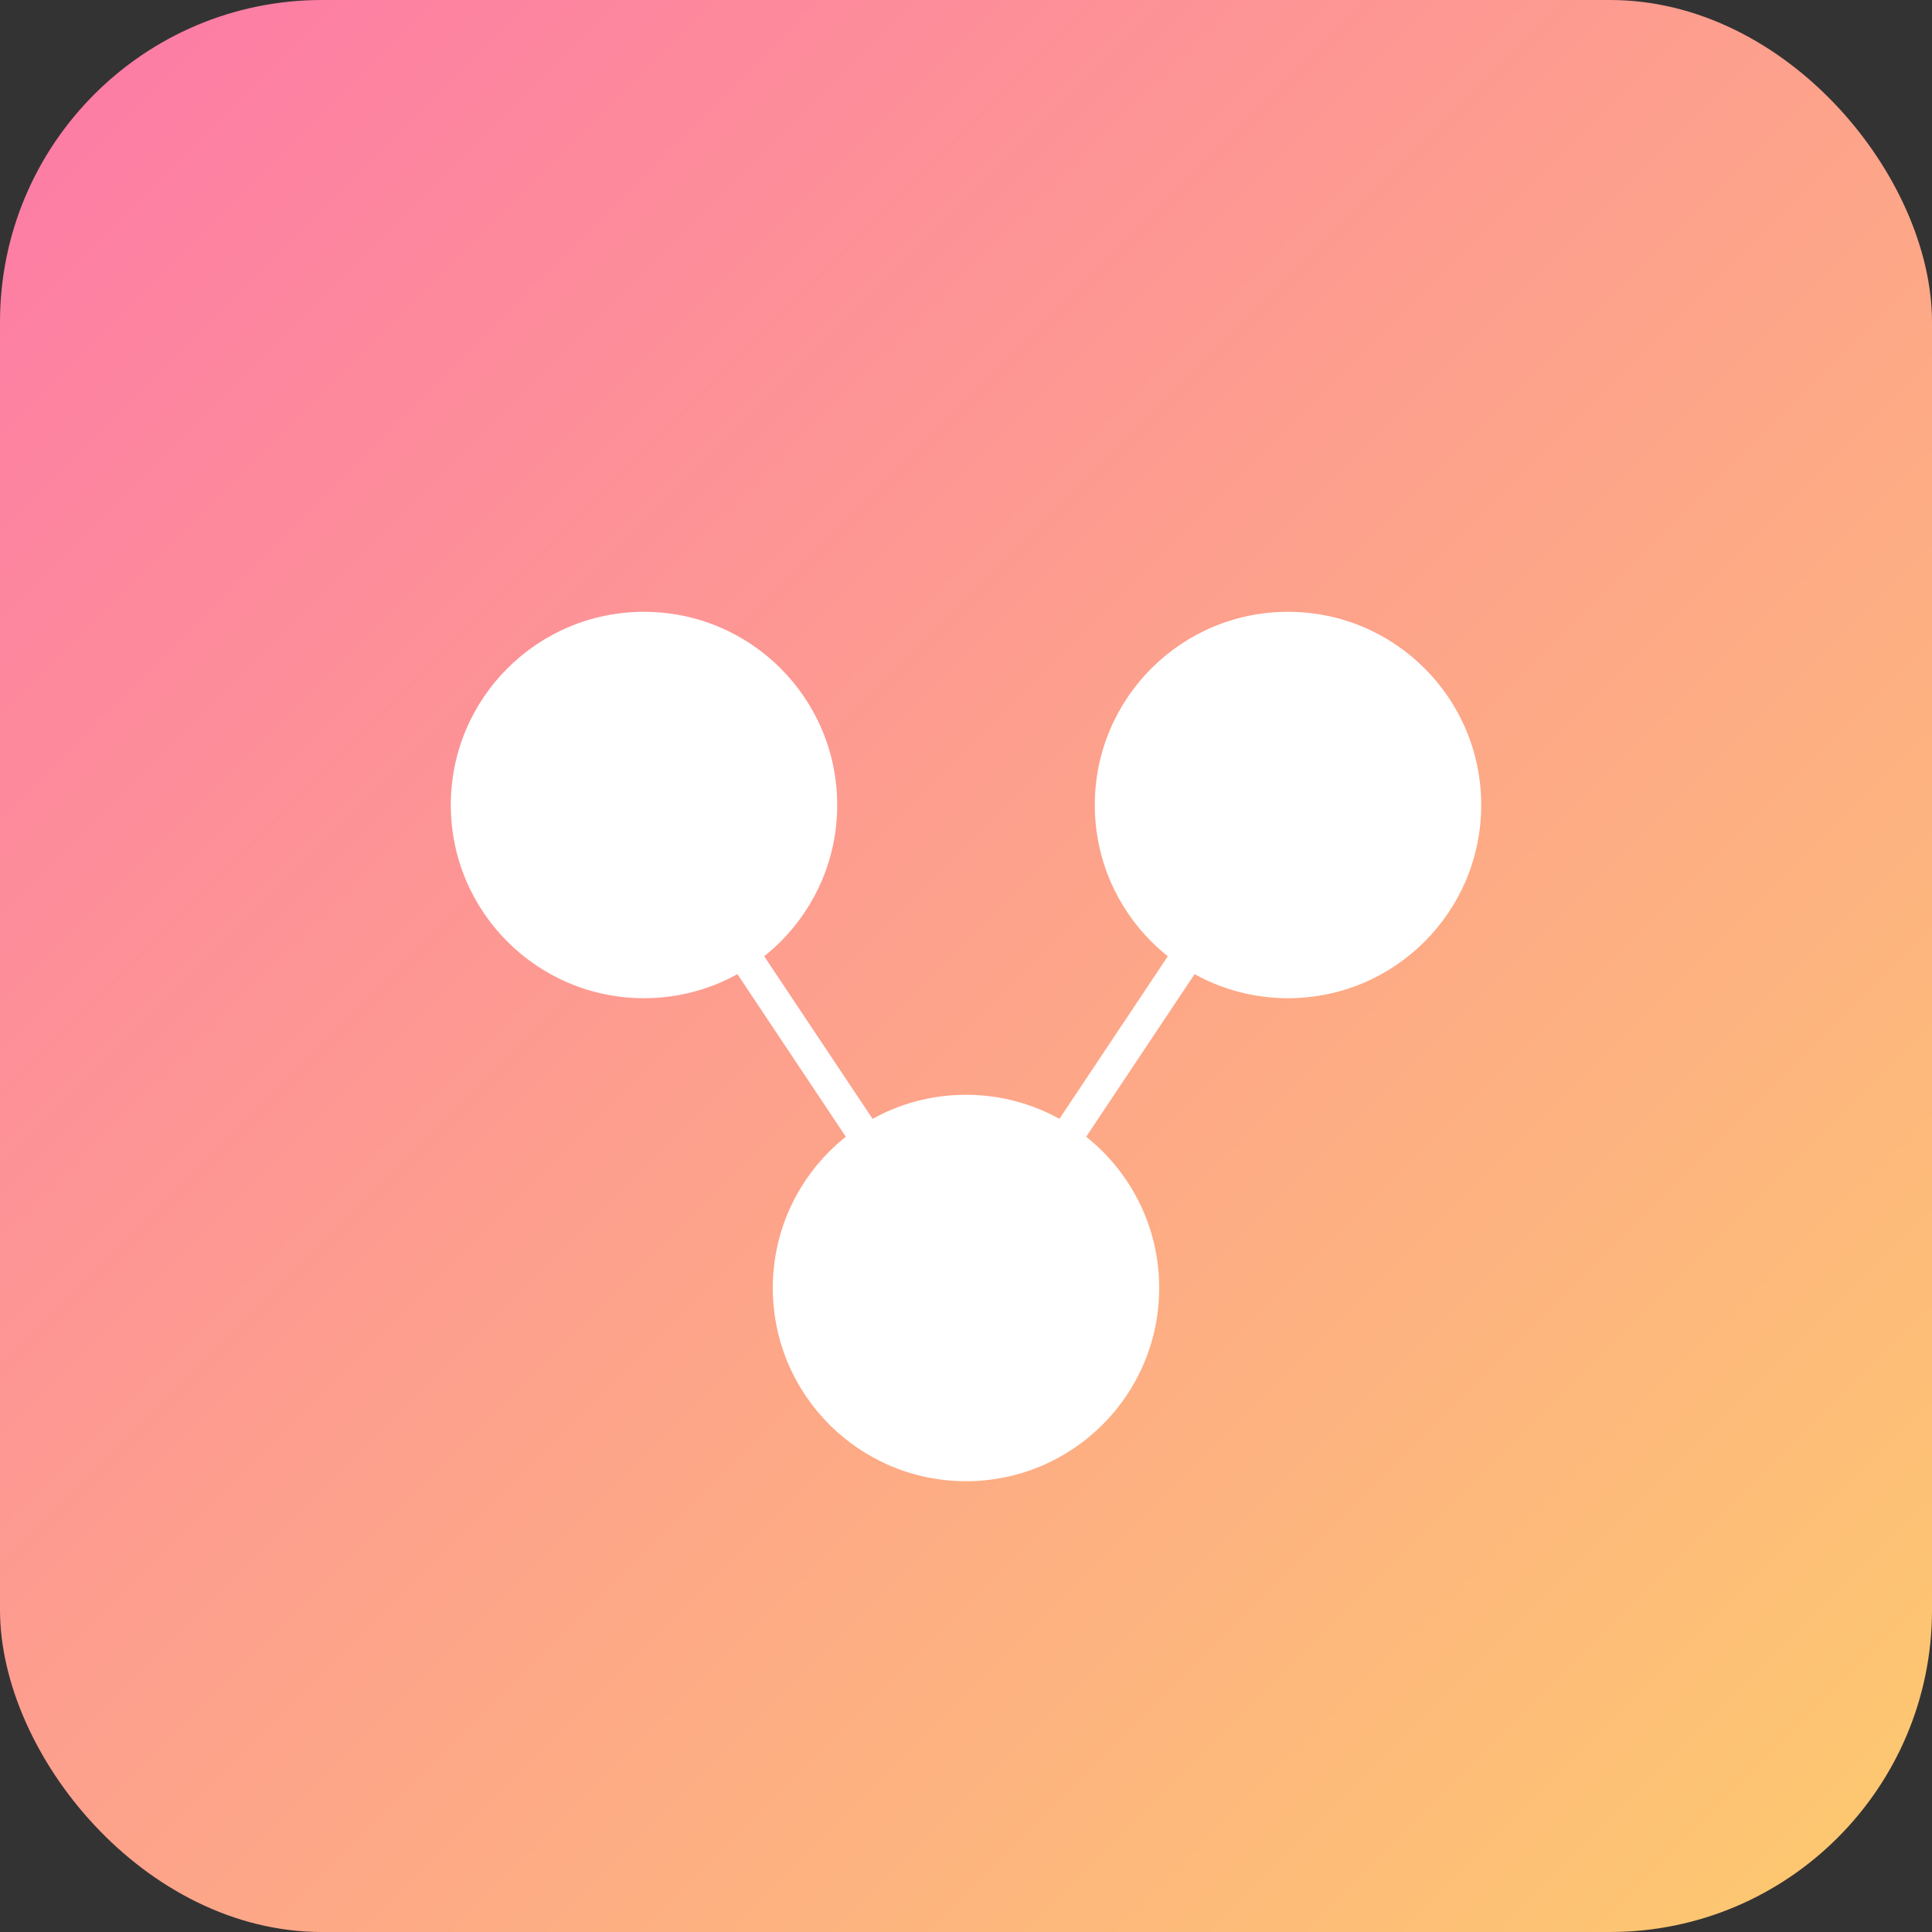 <svg width="120" height="120" viewBox="0 0 120 120" fill="none" xmlns="http://www.w3.org/2000/svg">
  <rect x="0" y="0" width="120" height="120" fill="#333333" stroke="none"/>
  <rect width="120" height="120" rx="20" fill="url(#communityGradient)"/>
  <circle cx="40" cy="50" r="12" fill="white"/>
  <circle cx="80" cy="50" r="12" fill="white"/>
  <circle cx="60" cy="80" r="12" fill="white"/>
  <path d="M40 50L60 80" stroke="white" stroke-width="2" stroke-linecap="round"/>
  <path d="M80 50L60 80" stroke="white" stroke-width="2" stroke-linecap="round"/>
  <defs>
    <linearGradient id="communityGradient" x1="0%" y1="0%" x2="100%" y2="100%">
      <stop offset="0%" stop-color="#FD79A8"/>
      <stop offset="100%" stop-color="#FDCB6E"/>
    </linearGradient>
  </defs>
</svg> 